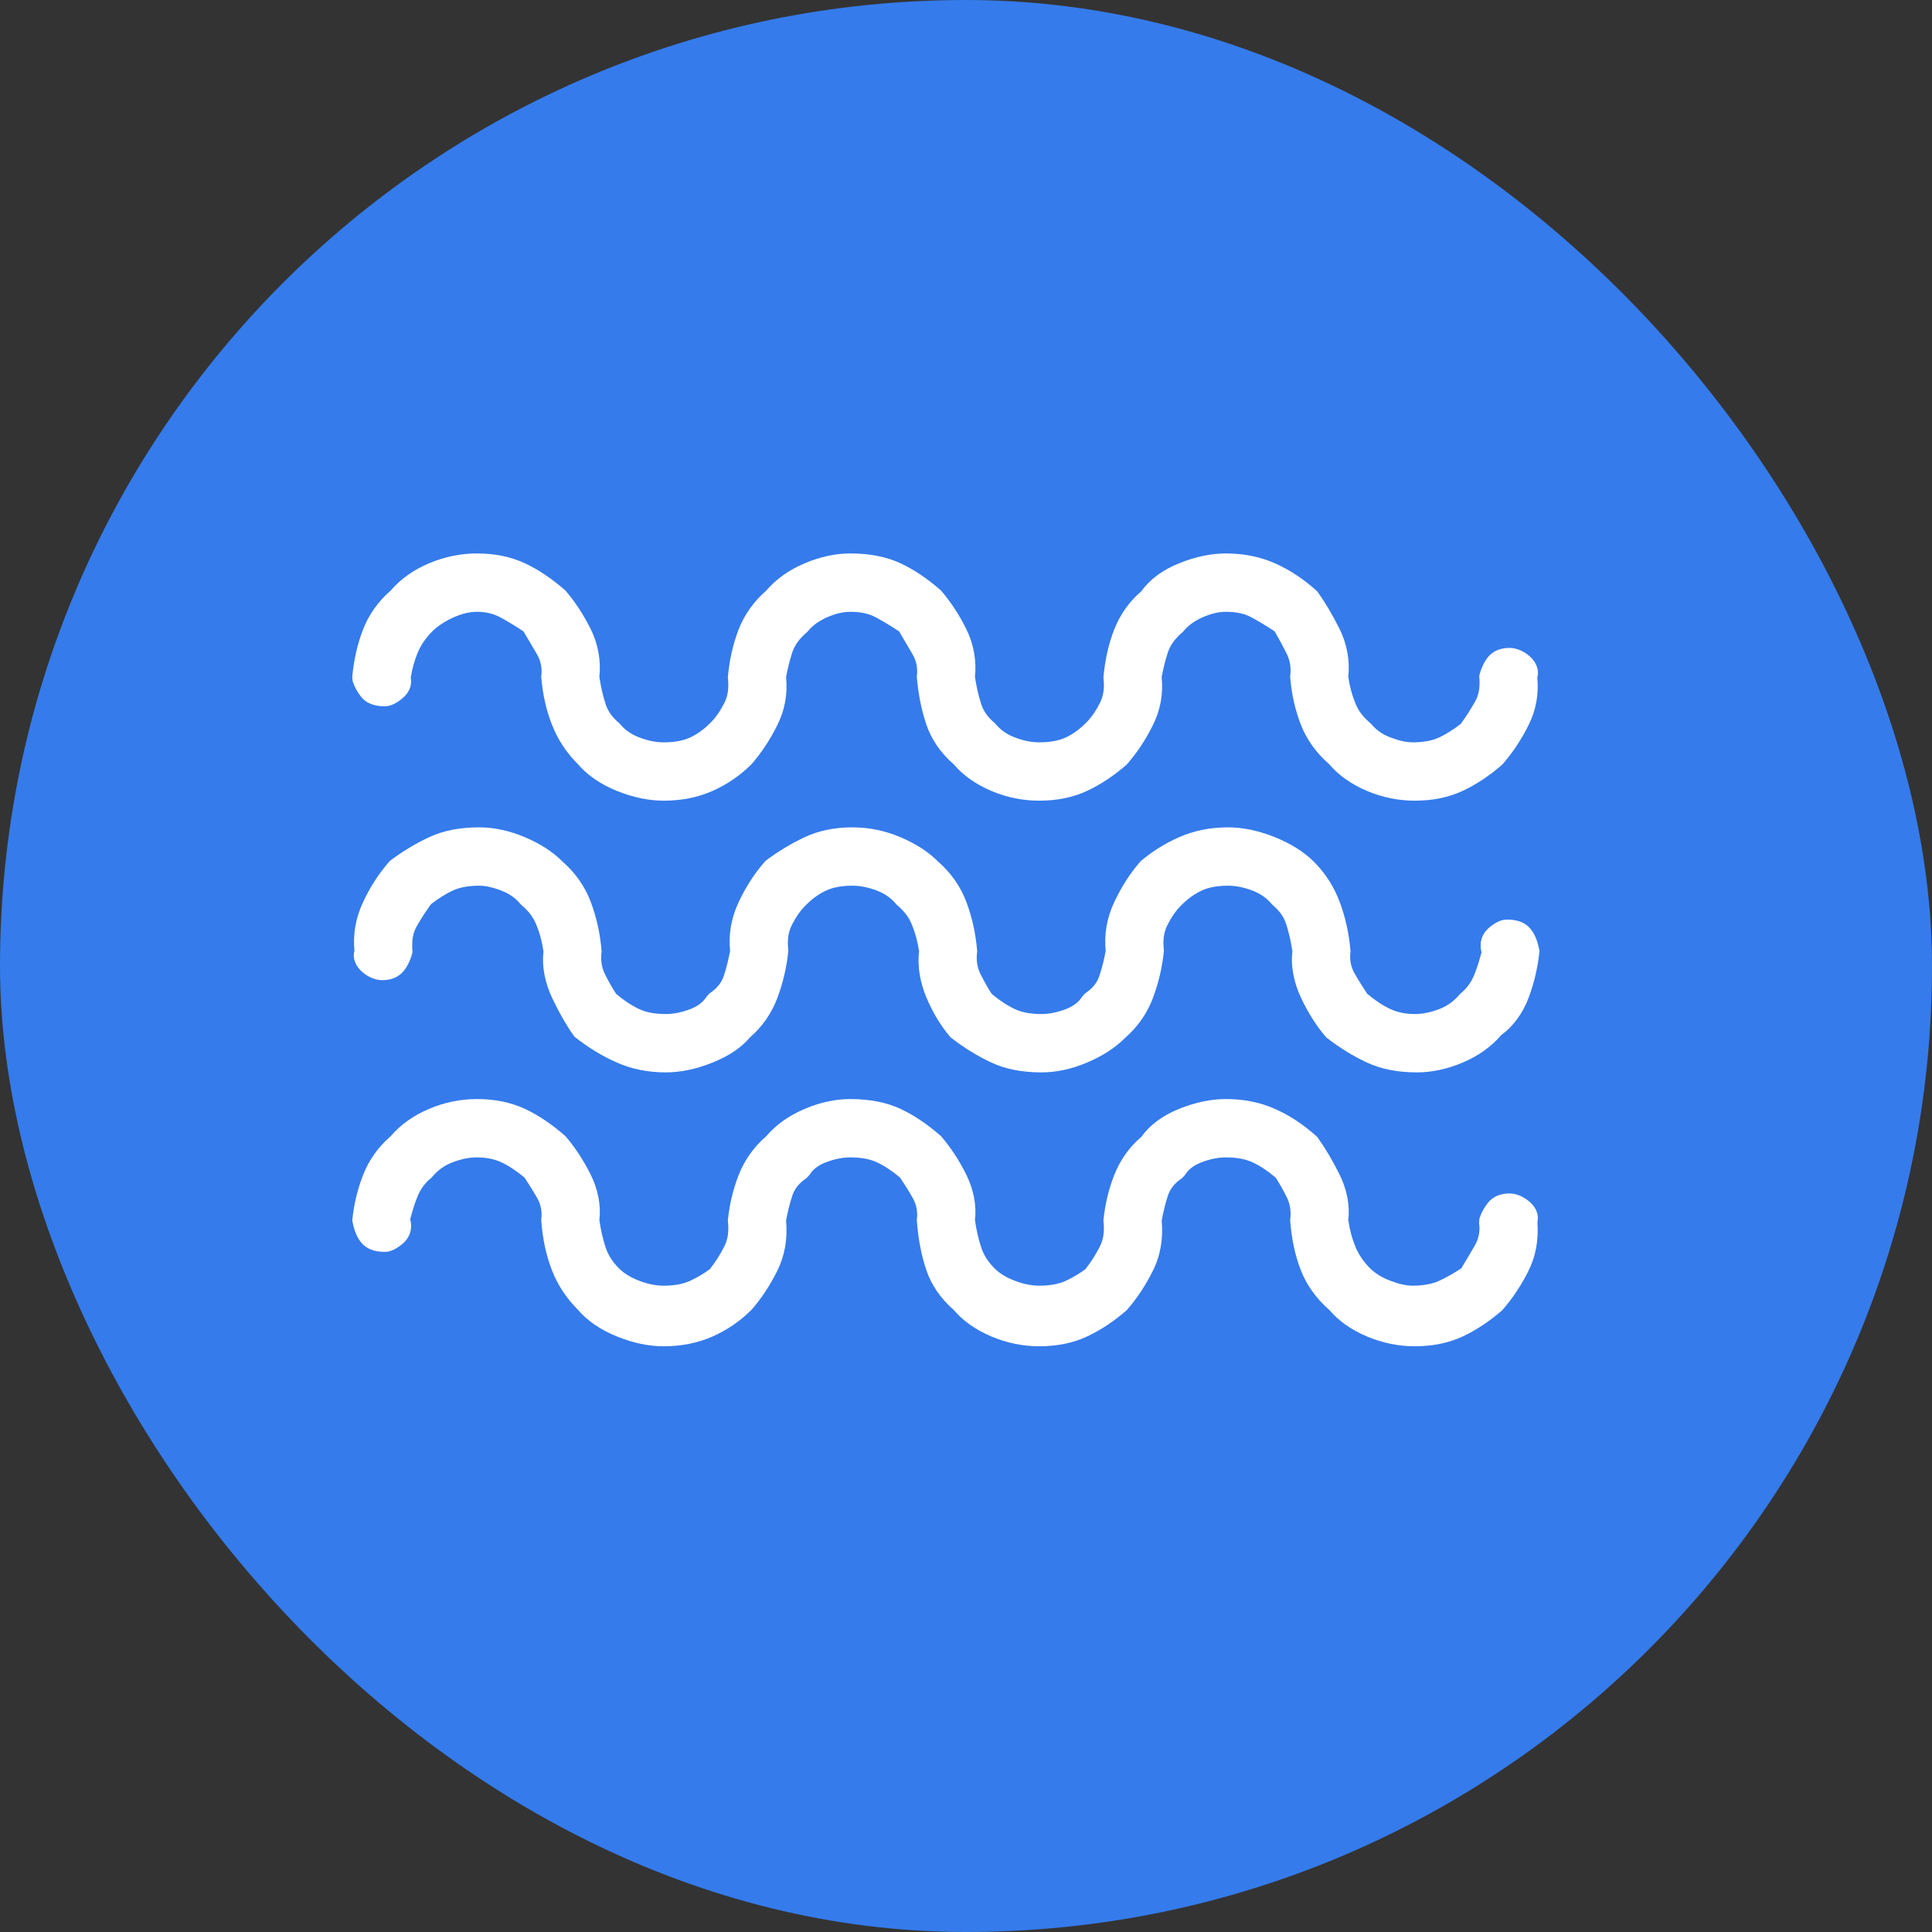 <?xml version="1.0" encoding="UTF-8"?>
<svg width="30px" height="30px" viewBox="0 0 30 30" version="1.1" xmlns="http://www.w3.org/2000/svg" xmlns:xlink="http://www.w3.org/1999/xlink">
    <rect x="0" y="0" width="30" height="30" fill="#333333" stroke="none"/>
    <!-- Generator: Sketch 52.6 (67491) - http://www.bohemiancoding.com/sketch -->
    <title>3</title>
    <desc>Created with Sketch.</desc>
    <g id="Page-1" stroke="none" stroke-width="1" fill="none" fill-rule="evenodd">
        <g id="3">
            <g id="Group-43">
                <rect id="Rectangle-Copy-128" fill="#357BEB" x="0" y="0" width="30" height="30" rx="15"></rect>
                <path d="M6.249,10.843 C6.154,10.923 6.065,10.967 5.974,10.967 C5.815,10.967 5.688,10.922 5.608,10.821 C5.55,10.748 5.506,10.668 5.477,10.58 L5.469,10.517 C5.494,10.247 5.55,10 5.637,9.776 C5.727,9.542 5.876,9.335 6.065,9.172 C6.221,8.99 6.422,8.848 6.664,8.746 C6.905,8.645 7.152,8.594 7.406,8.594 C7.684,8.594 7.934,8.645 8.154,8.748 C8.365,8.848 8.569,8.984 8.782,9.172 C8.93,9.345 9.059,9.542 9.17,9.763 C9.288,9.999 9.334,10.261 9.307,10.509 C9.329,10.663 9.362,10.805 9.405,10.936 C9.442,11.047 9.506,11.138 9.623,11.237 C9.699,11.331 9.798,11.402 9.924,11.45 C10.058,11.502 10.185,11.527 10.305,11.527 C10.47,11.527 10.605,11.502 10.711,11.454 C10.822,11.404 10.929,11.327 11.032,11.224 C11.113,11.143 11.185,11.04 11.248,10.915 C11.303,10.804 11.321,10.685 11.302,10.517 C11.326,10.247 11.382,10 11.469,9.776 C11.56,9.542 11.708,9.335 11.897,9.172 C12.053,8.99 12.254,8.848 12.497,8.746 C12.736,8.645 12.972,8.594 13.203,8.594 C13.504,8.594 13.766,8.645 13.986,8.748 C14.197,8.848 14.401,8.984 14.614,9.172 C14.762,9.345 14.892,9.542 15.002,9.763 C15.12,9.999 15.166,10.261 15.139,10.509 C15.161,10.663 15.194,10.805 15.237,10.936 C15.274,11.047 15.338,11.138 15.456,11.237 C15.531,11.331 15.63,11.402 15.756,11.45 C15.89,11.502 16.017,11.527 16.137,11.527 C16.302,11.527 16.438,11.502 16.544,11.454 C16.654,11.404 16.761,11.327 16.864,11.224 C16.945,11.143 17.017,11.04 17.08,10.915 C17.135,10.804 17.153,10.685 17.134,10.517 C17.158,10.247 17.214,10 17.301,9.776 C17.392,9.542 17.54,9.335 17.721,9.183 C17.856,8.994 18.055,8.848 18.314,8.745 C18.564,8.644 18.805,8.594 19.035,8.594 C19.313,8.594 19.567,8.645 19.797,8.747 C20.021,8.847 20.233,8.983 20.455,9.183 C20.576,9.353 20.691,9.546 20.799,9.763 C20.917,9.999 20.963,10.261 20.936,10.509 C20.958,10.659 20.995,10.798 21.048,10.925 C21.096,11.041 21.167,11.136 21.288,11.237 C21.363,11.331 21.462,11.402 21.588,11.45 C21.723,11.502 21.839,11.527 21.934,11.527 C22.099,11.527 22.235,11.502 22.341,11.454 C22.455,11.402 22.578,11.322 22.682,11.241 C22.748,11.153 22.82,11.041 22.899,10.906 C22.963,10.797 22.985,10.681 22.97,10.493 C22.998,10.379 23.043,10.283 23.104,10.206 C23.182,10.109 23.298,10.061 23.436,10.061 C23.545,10.061 23.649,10.104 23.745,10.184 C23.862,10.281 23.904,10.419 23.871,10.516 C23.897,10.778 23.851,11.029 23.733,11.264 C23.622,11.485 23.493,11.682 23.329,11.871 C23.132,12.043 22.928,12.179 22.716,12.279 C22.497,12.382 22.247,12.433 21.969,12.433 C21.715,12.433 21.468,12.383 21.227,12.282 C20.984,12.179 20.784,12.037 20.644,11.871 C20.439,11.692 20.29,11.485 20.199,11.251 C20.113,11.028 20.057,10.793 20.033,10.509 C20.052,10.377 20.034,10.258 19.978,10.147 C19.916,10.023 19.854,9.908 19.792,9.803 C19.667,9.721 19.547,9.648 19.432,9.586 C19.329,9.529 19.197,9.5 19.035,9.5 C18.919,9.5 18.796,9.53 18.664,9.59 C18.535,9.65 18.445,9.716 18.367,9.813 C18.249,9.912 18.173,10.016 18.136,10.126 C18.092,10.257 18.06,10.399 18.038,10.516 C18.065,10.778 18.018,11.029 17.9,11.264 C17.79,11.485 17.661,11.682 17.497,11.871 C17.3,12.043 17.096,12.179 16.884,12.279 C16.665,12.382 16.415,12.433 16.137,12.433 C15.883,12.433 15.635,12.383 15.395,12.282 C15.152,12.179 14.952,12.037 14.812,11.871 C14.605,11.69 14.461,11.481 14.382,11.244 C14.309,11.023 14.26,10.791 14.236,10.509 C14.254,10.381 14.232,10.265 14.168,10.156 C14.094,10.029 14.025,9.911 13.961,9.804 C13.835,9.721 13.715,9.648 13.6,9.586 C13.496,9.529 13.365,9.5 13.203,9.5 C13.087,9.5 12.964,9.53 12.832,9.59 C12.703,9.65 12.613,9.716 12.535,9.813 C12.417,9.912 12.341,10.016 12.304,10.126 C12.26,10.257 12.227,10.399 12.206,10.516 C12.233,10.778 12.186,11.029 12.068,11.264 C11.958,11.485 11.829,11.682 11.672,11.864 C11.496,12.04 11.294,12.179 11.067,12.28 C10.836,12.383 10.582,12.433 10.305,12.433 C10.074,12.433 9.834,12.383 9.583,12.283 C9.328,12.18 9.121,12.038 8.972,11.864 C8.794,11.686 8.659,11.481 8.57,11.251 C8.483,11.028 8.428,10.793 8.404,10.509 C8.422,10.381 8.4,10.265 8.336,10.156 C8.262,10.029 8.193,9.911 8.128,9.804 C8.003,9.721 7.883,9.648 7.768,9.586 C7.663,9.529 7.544,9.5 7.406,9.5 C7.29,9.5 7.167,9.53 7.035,9.59 C6.9,9.653 6.793,9.724 6.713,9.803 C6.611,9.906 6.535,10.017 6.485,10.137 C6.436,10.256 6.4,10.384 6.378,10.523 C6.402,10.643 6.353,10.756 6.249,10.843 Z M22.004,16.652 C21.703,16.652 21.442,16.601 21.221,16.497 C21.014,16.4 20.813,16.278 20.593,16.108 C20.444,15.935 20.314,15.731 20.204,15.497 C20.087,15.251 20.041,14.995 20.068,14.772 C20.046,14.618 20.013,14.475 19.97,14.345 C19.933,14.234 19.869,14.143 19.752,14.044 C19.676,13.95 19.577,13.879 19.451,13.83 C19.317,13.779 19.19,13.753 19.07,13.753 C18.905,13.753 18.77,13.778 18.664,13.827 C18.553,13.877 18.446,13.953 18.343,14.057 C18.262,14.137 18.19,14.24 18.127,14.365 C18.072,14.476 18.054,14.595 18.073,14.765 C18.049,15.011 17.993,15.251 17.907,15.485 C17.817,15.731 17.668,15.944 17.47,16.117 C17.315,16.272 17.117,16.399 16.878,16.5 C16.639,16.601 16.403,16.652 16.172,16.652 C15.871,16.652 15.609,16.601 15.389,16.497 C15.182,16.4 14.98,16.278 14.761,16.108 C14.61,15.933 14.486,15.727 14.386,15.491 C14.283,15.246 14.244,14.993 14.271,14.772 C14.249,14.621 14.212,14.483 14.159,14.356 C14.111,14.24 14.04,14.145 13.919,14.044 C13.844,13.95 13.745,13.879 13.619,13.83 C13.485,13.779 13.358,13.753 13.238,13.753 C13.073,13.753 12.937,13.778 12.831,13.827 C12.721,13.877 12.614,13.953 12.511,14.057 C12.43,14.137 12.358,14.24 12.295,14.365 C12.24,14.476 12.222,14.595 12.241,14.765 C12.217,15.011 12.161,15.251 12.075,15.485 C11.985,15.731 11.836,15.944 11.647,16.107 C11.512,16.268 11.316,16.399 11.061,16.501 C10.811,16.601 10.57,16.652 10.34,16.652 C10.062,16.652 9.808,16.601 9.578,16.499 C9.357,16.401 9.149,16.278 8.92,16.098 C8.798,15.927 8.683,15.727 8.574,15.497 C8.458,15.251 8.412,14.995 8.439,14.772 C8.417,14.621 8.38,14.483 8.327,14.356 C8.279,14.24 8.208,14.145 8.087,14.044 C8.012,13.95 7.913,13.879 7.787,13.83 C7.652,13.778 7.536,13.753 7.441,13.753 C7.276,13.753 7.14,13.778 7.034,13.827 C6.92,13.879 6.797,13.958 6.693,14.04 C6.627,14.128 6.555,14.239 6.476,14.374 C6.412,14.483 6.39,14.599 6.405,14.787 C6.377,14.901 6.332,14.997 6.271,15.074 C6.193,15.172 6.077,15.22 5.939,15.22 C5.83,15.22 5.726,15.177 5.63,15.097 C5.513,14.999 5.471,14.862 5.504,14.765 C5.478,14.504 5.524,14.248 5.641,14.002 C5.751,13.768 5.881,13.564 6.055,13.367 C6.25,13.221 6.451,13.099 6.659,13.002 C6.879,12.898 7.14,12.847 7.441,12.847 C7.672,12.847 7.908,12.898 8.148,12.999 C8.387,13.1 8.584,13.227 8.731,13.375 C8.937,13.555 9.086,13.768 9.177,14.015 C9.263,14.248 9.318,14.488 9.342,14.772 C9.323,14.904 9.341,15.023 9.397,15.134 C9.463,15.265 9.528,15.374 9.567,15.433 C9.696,15.541 9.818,15.62 9.933,15.672 C10.039,15.721 10.174,15.746 10.34,15.746 C10.459,15.746 10.586,15.72 10.72,15.669 C10.84,15.623 10.923,15.557 10.974,15.472 L11.021,15.423 C11.133,15.348 11.204,15.26 11.239,15.154 C11.283,15.024 11.315,14.881 11.337,14.765 C11.31,14.504 11.356,14.248 11.473,14.002 C11.584,13.768 11.713,13.564 11.887,13.367 C12.082,13.221 12.283,13.099 12.491,13.002 C12.71,12.898 12.96,12.847 13.238,12.847 C13.492,12.847 13.74,12.898 13.98,12.999 C14.219,13.1 14.416,13.227 14.563,13.375 C14.769,13.555 14.918,13.768 15.009,14.015 C15.095,14.248 15.15,14.488 15.174,14.772 C15.155,14.904 15.173,15.023 15.229,15.134 C15.295,15.265 15.36,15.374 15.399,15.433 C15.528,15.541 15.651,15.62 15.765,15.672 C15.871,15.721 16.006,15.746 16.172,15.746 C16.291,15.746 16.418,15.72 16.552,15.669 C16.672,15.623 16.755,15.557 16.806,15.472 L16.853,15.423 C16.965,15.348 17.036,15.26 17.071,15.154 C17.115,15.024 17.148,14.881 17.169,14.765 C17.143,14.504 17.188,14.248 17.305,14.002 C17.416,13.768 17.545,13.564 17.711,13.374 C17.886,13.224 18.085,13.099 18.308,13 C18.539,12.898 18.793,12.847 19.07,12.847 C19.301,12.847 19.541,12.898 19.792,12.998 C20.043,13.099 20.247,13.226 20.403,13.382 C20.582,13.561 20.717,13.772 20.806,14.015 C20.892,14.248 20.947,14.488 20.971,14.772 C20.953,14.9 20.975,15.016 21.039,15.125 C21.117,15.26 21.19,15.371 21.231,15.433 C21.36,15.541 21.483,15.62 21.597,15.672 C21.704,15.721 21.827,15.746 21.969,15.746 C22.089,15.746 22.215,15.72 22.349,15.669 C22.475,15.62 22.575,15.549 22.675,15.431 C22.77,15.354 22.842,15.259 22.89,15.143 C22.943,15.016 22.98,14.878 23.005,14.787 C22.967,14.637 23.009,14.5 23.126,14.402 C23.221,14.323 23.31,14.279 23.401,14.279 C23.56,14.279 23.687,14.324 23.767,14.425 C23.829,14.502 23.873,14.598 23.905,14.765 C23.881,15.011 23.826,15.251 23.739,15.485 C23.648,15.734 23.495,15.939 23.31,16.074 C23.154,16.255 22.953,16.398 22.711,16.5 C22.471,16.601 22.235,16.652 22.004,16.652 Z M23.733,19.736 C23.622,19.957 23.493,20.154 23.329,20.343 C23.132,20.515 22.928,20.651 22.716,20.751 C22.497,20.854 22.247,20.905 21.969,20.905 C21.715,20.905 21.468,20.854 21.227,20.753 C20.984,20.651 20.784,20.509 20.644,20.343 C20.439,20.164 20.29,19.957 20.199,19.723 C20.112,19.499 20.057,19.252 20.033,18.946 C20.052,18.814 20.034,18.695 19.978,18.584 C19.912,18.452 19.847,18.343 19.808,18.285 C19.679,18.177 19.557,18.097 19.442,18.045 C19.336,17.997 19.201,17.972 19.035,17.972 C18.916,17.972 18.789,17.997 18.655,18.049 C18.535,18.095 18.452,18.16 18.401,18.245 L18.354,18.295 C18.242,18.369 18.171,18.458 18.136,18.563 C18.092,18.694 18.06,18.836 18.039,18.954 C18.064,19.238 18.019,19.5 17.9,19.736 C17.79,19.957 17.661,20.154 17.497,20.343 C17.3,20.515 17.096,20.651 16.884,20.751 C16.665,20.854 16.415,20.905 16.137,20.905 C15.883,20.905 15.635,20.854 15.395,20.753 C15.152,20.651 14.952,20.509 14.812,20.343 C14.605,20.162 14.461,19.953 14.382,19.716 C14.308,19.494 14.259,19.25 14.236,18.946 C14.254,18.818 14.232,18.702 14.168,18.593 C14.09,18.458 14.017,18.346 13.976,18.285 C13.847,18.177 13.724,18.097 13.61,18.045 C13.504,17.997 13.369,17.972 13.203,17.972 C13.084,17.972 12.957,17.997 12.823,18.049 C12.703,18.095 12.62,18.16 12.569,18.245 L12.522,18.295 C12.41,18.369 12.339,18.458 12.304,18.563 C12.26,18.694 12.227,18.836 12.206,18.954 C12.232,19.238 12.186,19.5 12.068,19.736 C11.958,19.957 11.829,20.154 11.672,20.336 C11.496,20.512 11.294,20.651 11.067,20.752 C10.836,20.854 10.582,20.905 10.305,20.905 C10.074,20.905 9.834,20.855 9.583,20.754 C9.328,20.652 9.121,20.51 8.972,20.336 C8.794,20.157 8.659,19.953 8.57,19.723 C8.483,19.499 8.427,19.252 8.404,18.946 C8.422,18.818 8.4,18.702 8.336,18.593 C8.258,18.458 8.185,18.346 8.144,18.285 C8.015,18.177 7.892,18.097 7.778,18.045 C7.671,17.996 7.548,17.972 7.406,17.972 C7.286,17.972 7.16,17.997 7.026,18.049 C6.9,18.097 6.8,18.168 6.7,18.287 C6.605,18.363 6.533,18.459 6.485,18.574 C6.432,18.701 6.395,18.84 6.37,18.93 C6.408,19.08 6.366,19.218 6.249,19.315 C6.154,19.394 6.065,19.439 5.974,19.439 C5.815,19.439 5.688,19.393 5.608,19.293 C5.546,19.216 5.502,19.12 5.47,18.952 C5.494,18.706 5.55,18.471 5.637,18.248 C5.727,18.014 5.876,17.807 6.065,17.644 C6.221,17.462 6.422,17.32 6.664,17.218 C6.905,17.116 7.152,17.066 7.406,17.066 C7.684,17.066 7.934,17.117 8.154,17.22 C8.365,17.32 8.569,17.456 8.782,17.644 C8.93,17.817 9.059,18.014 9.17,18.235 C9.288,18.471 9.334,18.721 9.307,18.946 C9.329,19.1 9.362,19.242 9.405,19.373 C9.444,19.489 9.512,19.596 9.612,19.696 C9.689,19.772 9.792,19.837 9.924,19.887 C10.058,19.939 10.185,19.964 10.305,19.964 C10.47,19.964 10.605,19.939 10.711,19.891 C10.828,19.838 10.939,19.769 11.021,19.709 C11.107,19.601 11.183,19.482 11.248,19.352 C11.303,19.241 11.321,19.122 11.302,18.952 C11.326,18.706 11.382,18.471 11.469,18.248 C11.56,18.014 11.708,17.807 11.897,17.644 C12.053,17.462 12.254,17.32 12.497,17.218 C12.736,17.117 12.972,17.066 13.203,17.066 C13.504,17.066 13.766,17.117 13.986,17.22 C14.197,17.32 14.401,17.456 14.614,17.644 C14.762,17.817 14.892,18.014 15.002,18.235 C15.12,18.471 15.166,18.721 15.139,18.946 C15.161,19.1 15.194,19.242 15.237,19.373 C15.276,19.489 15.344,19.596 15.444,19.696 C15.521,19.772 15.624,19.837 15.756,19.887 C15.89,19.939 16.017,19.964 16.137,19.964 C16.302,19.964 16.438,19.939 16.544,19.891 C16.66,19.838 16.771,19.769 16.853,19.709 C16.939,19.601 17.015,19.482 17.08,19.352 C17.135,19.241 17.153,19.122 17.134,18.952 C17.158,18.706 17.214,18.471 17.301,18.248 C17.392,18.014 17.54,17.807 17.721,17.655 C17.856,17.466 18.055,17.32 18.314,17.216 C18.564,17.116 18.805,17.066 19.035,17.066 C19.313,17.066 19.567,17.116 19.797,17.219 C20.021,17.318 20.233,17.455 20.455,17.655 C20.576,17.825 20.691,18.018 20.799,18.235 C20.917,18.471 20.963,18.721 20.936,18.946 C20.958,19.096 20.995,19.235 21.048,19.362 C21.098,19.482 21.174,19.593 21.276,19.696 C21.353,19.772 21.457,19.837 21.588,19.887 C21.723,19.939 21.839,19.964 21.934,19.964 C22.099,19.964 22.235,19.939 22.341,19.891 C22.452,19.84 22.569,19.775 22.691,19.695 C22.756,19.588 22.825,19.47 22.899,19.343 C22.963,19.234 22.985,19.118 22.967,18.99 L22.973,18.919 C23.002,18.831 23.046,18.751 23.104,18.678 C23.182,18.58 23.298,18.532 23.436,18.532 C23.545,18.532 23.649,18.576 23.745,18.656 C23.851,18.744 23.9,18.86 23.873,18.982 C23.893,19.256 23.847,19.508 23.733,19.736 Z" id="Combined-Shape" fill="#FFFFFF"></path>
            </g>
        </g>
    </g>
</svg>